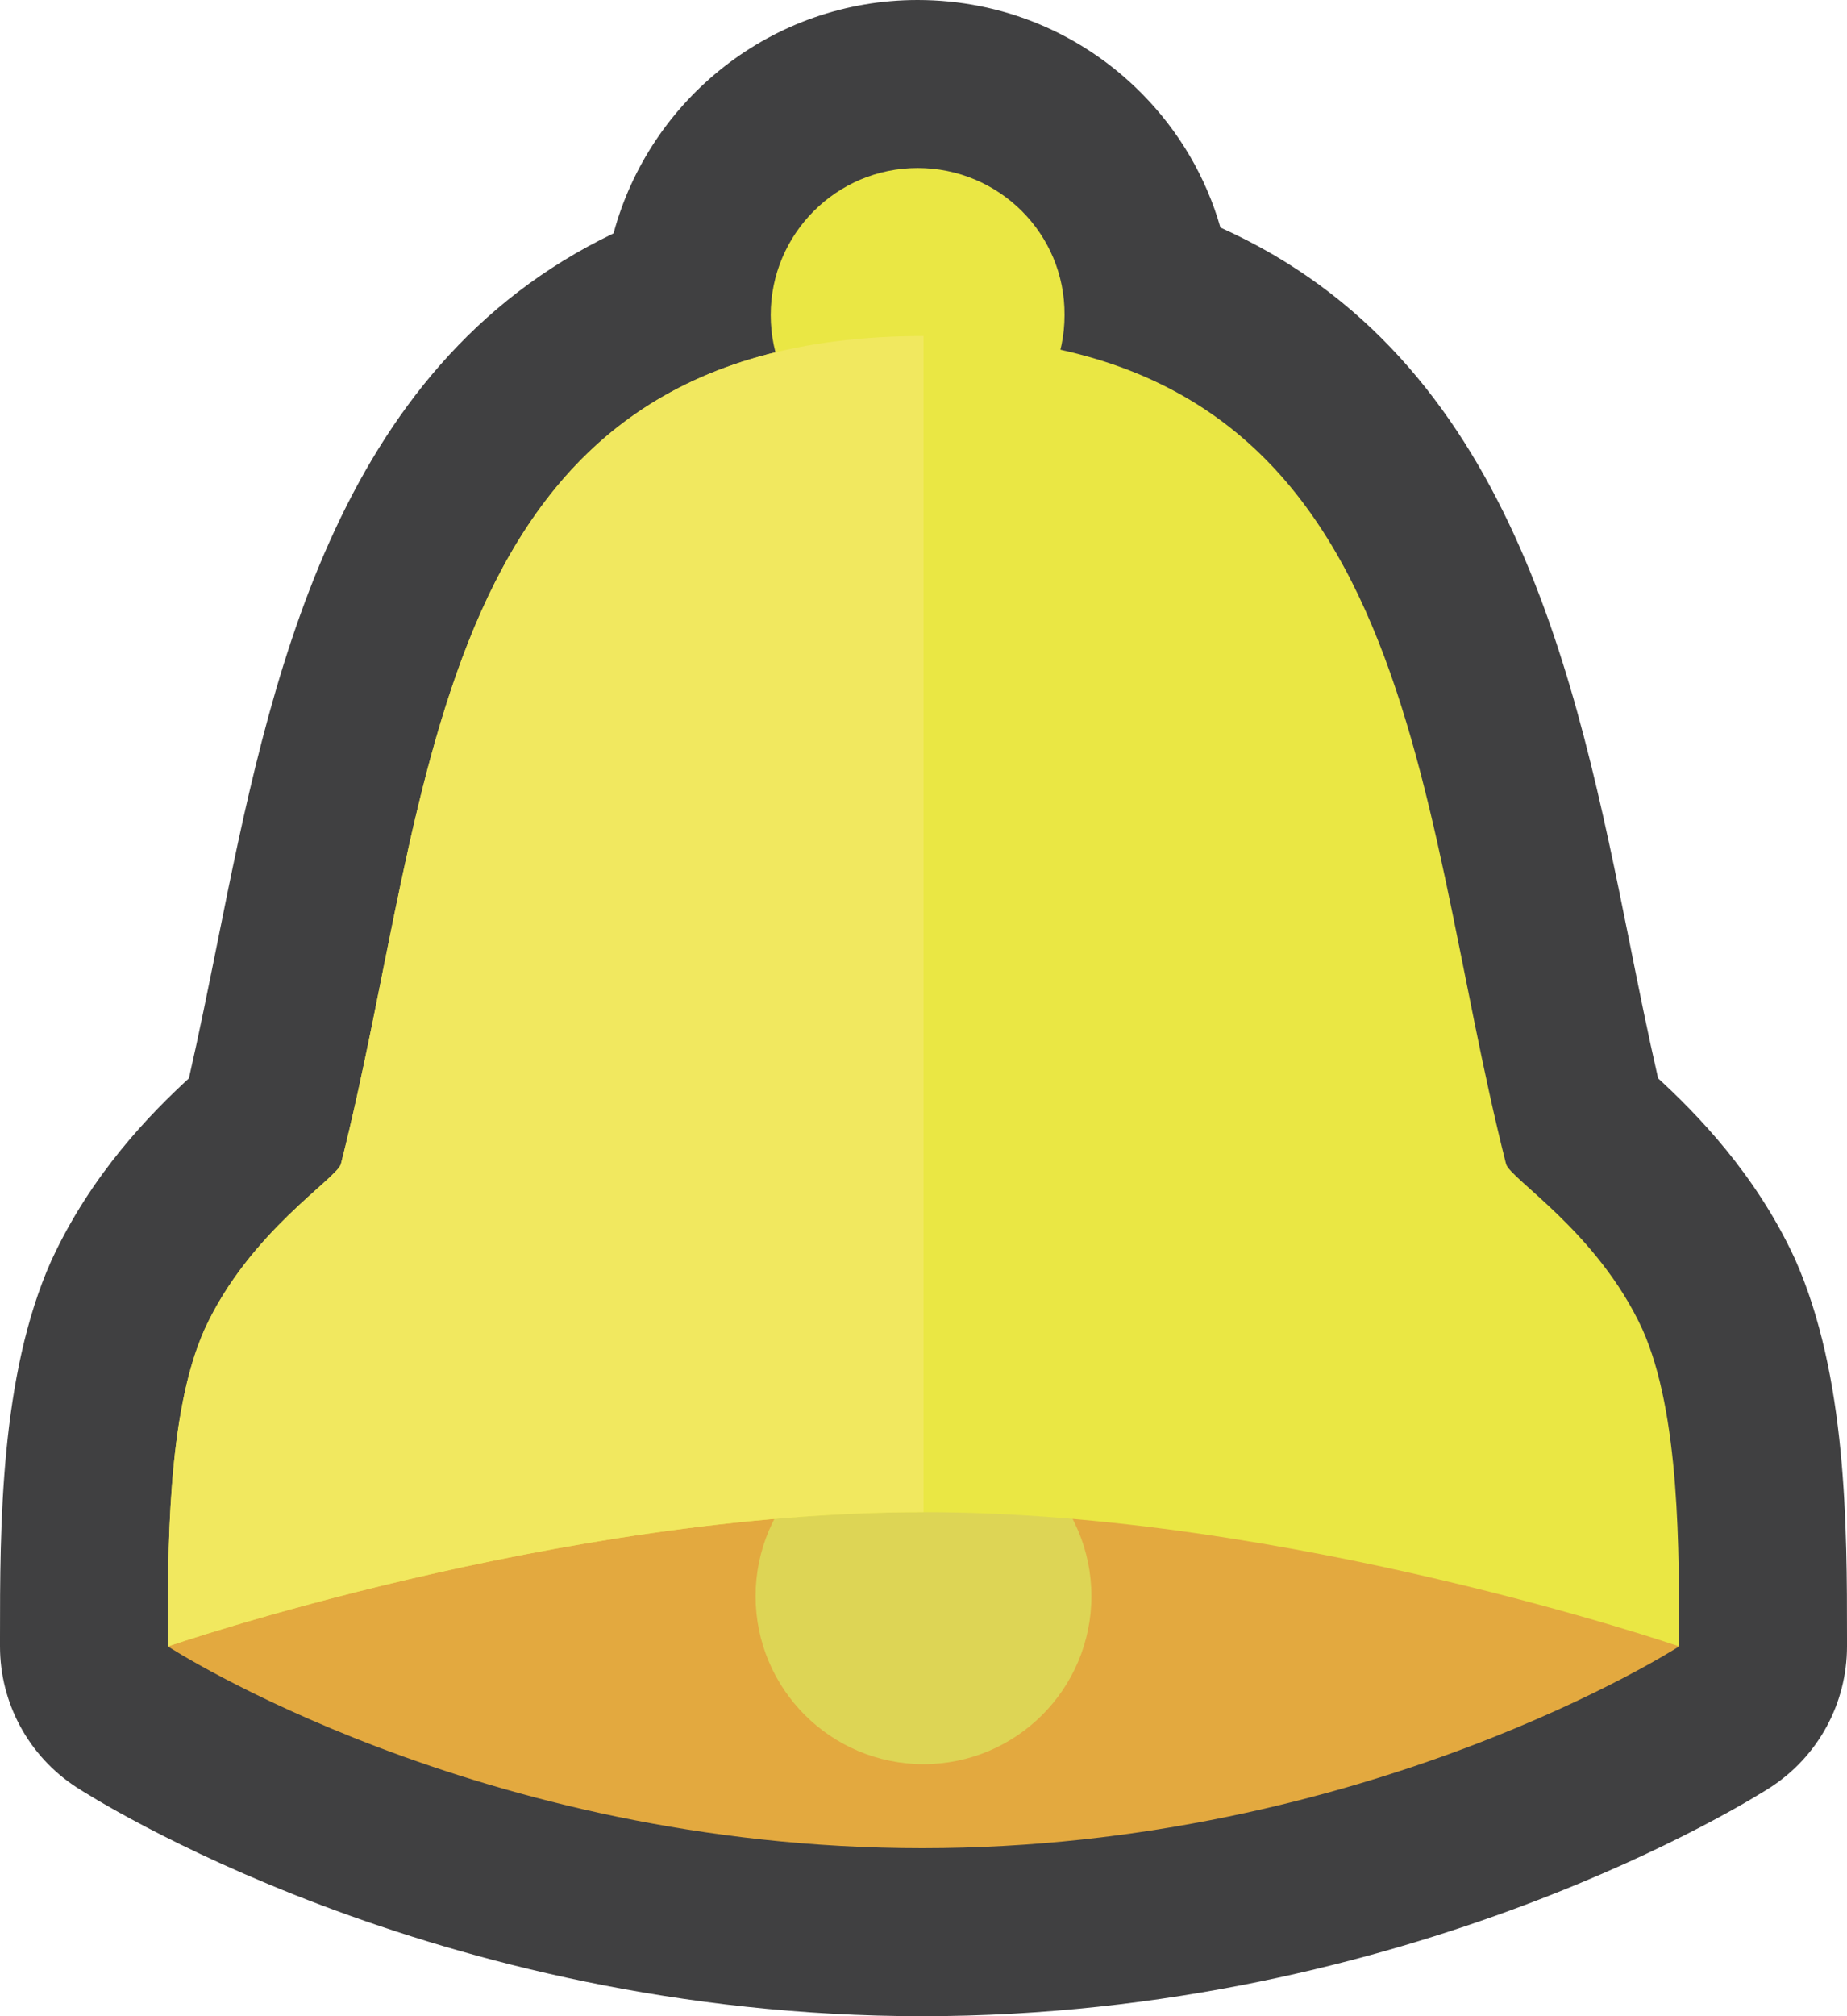 <?xml version="1.0" encoding="iso-8859-1"?>
<!-- Generator: Adobe Illustrator 22.1.0, SVG Export Plug-In . SVG Version: 6.00 Build 0)  -->
<svg version="1.1" id="Layer_1" xmlns="http://www.w3.org/2000/svg" xmlns:xlink="http://www.w3.org/1999/xlink" x="0px" y="0px"
	 viewBox="0 0 176 192" style="enable-background:new 0 0 176 192;" xml:space="preserve">
<path style="fill:#404041;" d="M171.04,119.888c-3.752-8.136-9.416-13.864-13.04-17.2c-0.976-4.256-1.848-8.6-2.72-12.944
	c-5.056-25.088-11.208-55.608-38.984-68.072c-1.368-4.784-3.928-9.176-7.536-12.808C103.08,3.152,95.504,0,87.44,0
	C73.584,0,61.896,9.44,58.464,22.224C31.72,35.056,25.688,65.04,20.728,89.704c-0.88,4.368-1.76,8.744-2.728,12.984
	c-3.624,3.336-9.304,9.088-13.12,17.384C-0.008,131.032,0,145.44,0,155.968v0.816c0,5.408,2.736,10.456,7.272,13.408
	C8.64,171.08,41.296,192,87.872,192c46.536,0,79.432-20.888,80.808-21.776c4.56-2.944,7.32-8.008,7.32-13.44v-0.816
	C176,145.44,176.008,131.032,171.04,119.888z"/>
<path style="fill:#EAE744;" d="M87.44,16c-7.752,0-14,6.296-14,14c0,7.752,6.296,14,14,14c7.752,0,14-6.248,14-14
	C101.488,22.248,95.192,16,87.44,16z"/>
<path style="fill:#E3A93F;" d="M16,156.784c0,0,29.512,19.216,71.872,19.216S160,156.784,160,156.784S121.248,136,87.328,136
	C53.344,136,16,156.784,16,156.784z"/>
<path style="fill:#DDD555;" d="M104,152c0,8.832-7.168,16-16,16s-16-7.168-16-16s7.168-16,16-16S104,143.168,104,152z"/>
<path style="fill:#EAE744;" d="M160,156.784c0-9,0.12-22.104-3.496-30.2c-4.272-9.272-12.632-14.336-12.992-15.744
	C134.544,75.52,135.288,32,88,32l0,0l0,0l0,0l0,0c-47.288,0-46.544,43.52-55.512,78.84c-0.368,1.4-8.728,6.464-12.992,15.744
	c-3.616,8.096-3.496,21.2-3.496,30.2c0,0,37.2-12.784,72-12.784S160,156.784,160,156.784z"/>
<path style="fill:#F1E85F;" d="M88,32L88,32L88,32L88,32L88,32c-47.288,0-46.544,43.52-55.512,78.84
	c-0.368,1.4-8.728,6.464-12.992,15.744c-3.616,8.096-3.496,21.2-3.496,30.2c0,0,37.2-12.784,72-12.784V32z"/>
</svg>
